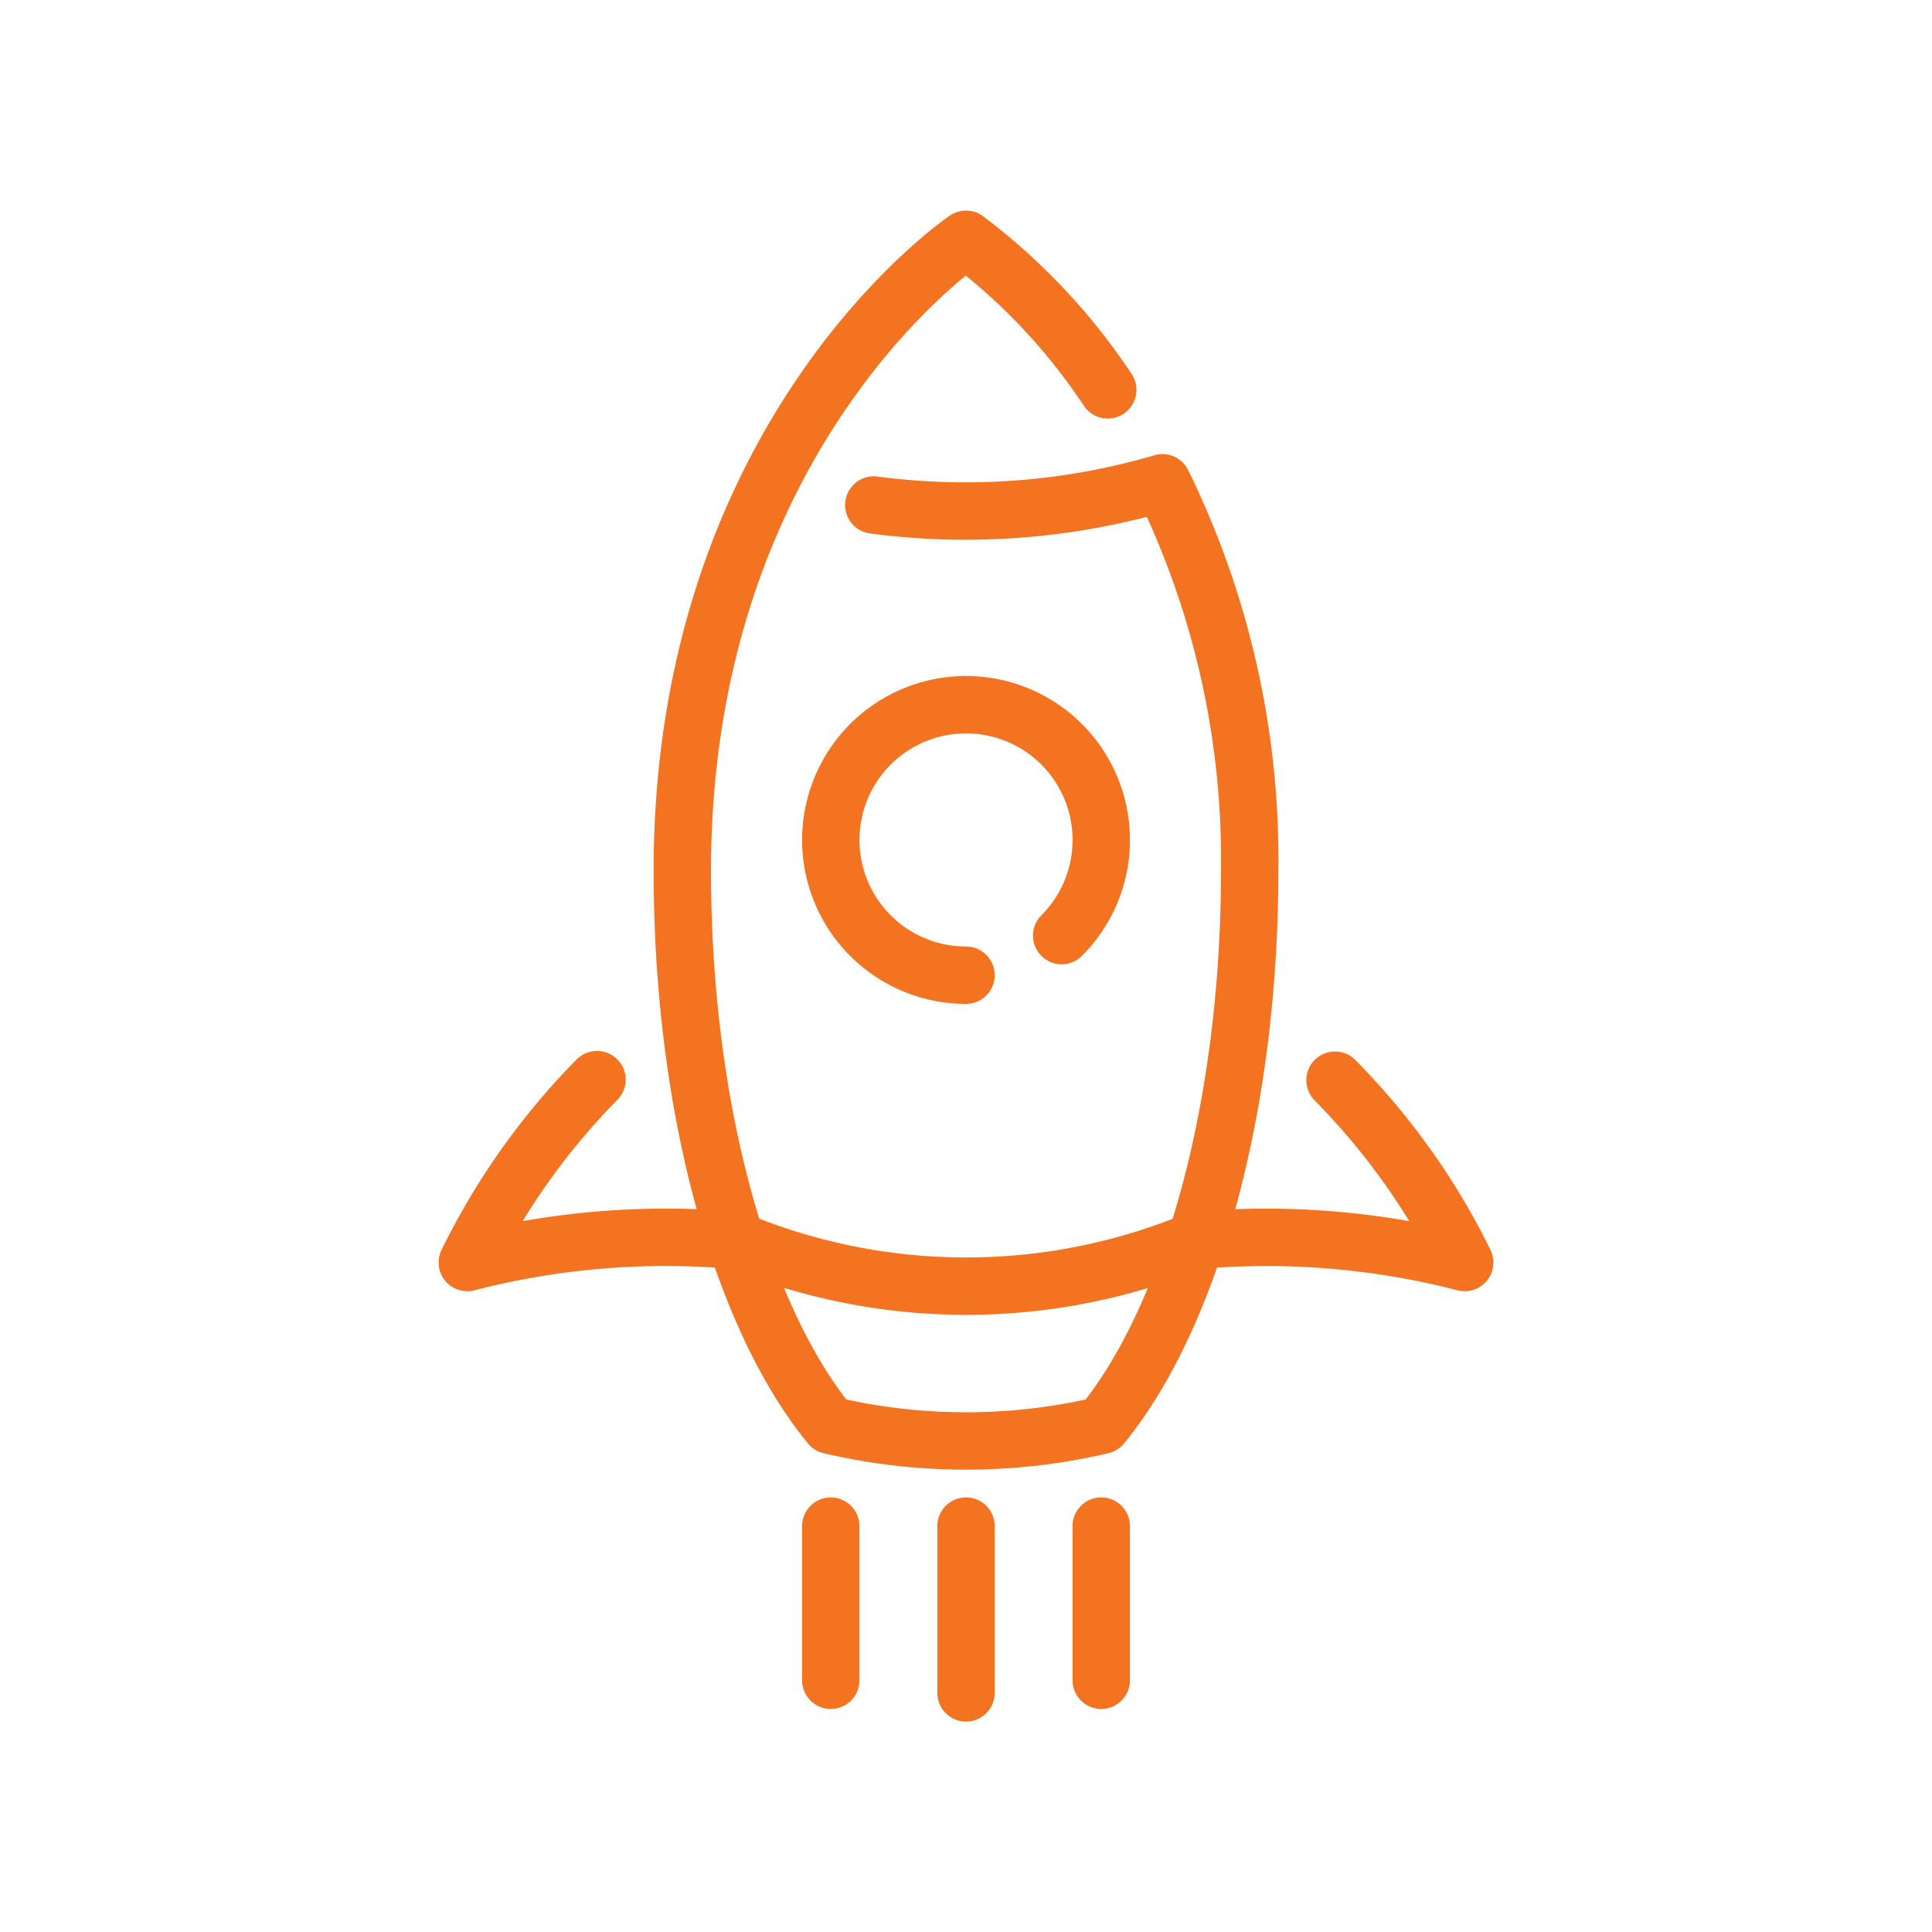<svg xmlns="http://www.w3.org/2000/svg" xmlns:xlink="http://www.w3.org/1999/xlink" width="101" height="101"
     viewBox="0 0 101 101">
    <defs>
        <path id="kjdab" d="M856.5 3185.91a7.07 7.07 0 1 0-5 2.07"/>
        <path id="kjdac"
              d="M846.68 3163.4a36.58 36.58 0 0 0 15.09-1.16 44.73 44.73 0 0 1 4.56 20.27c0 12.5-3.13 23.38-7.73 29a31.15 31.15 0 0 1-14.2 0c-4.6-5.6-7.73-16.48-7.73-29 0-23 14.83-33 14.83-33a32 32 0 0 1 7.41 7.87"/>
        <path id="kjdad"
              d="M870.79 3193.47c2.76 2.8 5.05 6 6.78 9.53a41.48 41.48 0 0 0-14.06-1.15 31.37 31.37 0 0 1-24 0 41.48 41.48 0 0 0-14.08 1.15 36.48 36.48 0 0 1 6.78-9.56"/>
        <path id="kjdae" d="M851.5 3216.78v8.72"/>
        <path id="kjdaf" d="M858.57 3216.78v8.06"/>
        <path id="kjdag" d="M844.43 3216.78v8.06"/>
    </defs>
    <g>
        <g transform="translate(-801 -3137)">
            <use fill="#fff" fill-opacity="0" stroke="#f37321" stroke-linecap="round" stroke-linejoin="round"
                 stroke-miterlimit="50" stroke-width="3" xlink:href="#kjdab"/>
        </g>
        <g transform="translate(-801 -3137)">
            <use fill="#fff" fill-opacity="0" stroke="#f37321" stroke-linecap="round" stroke-linejoin="round"
                 stroke-miterlimit="50" stroke-width="3" xlink:href="#kjdac"/>
        </g>
        <g transform="translate(-801 -3137)">
            <use fill="#fff" fill-opacity="0" stroke="#f37321" stroke-linecap="round" stroke-linejoin="round"
                 stroke-miterlimit="50" stroke-width="3" xlink:href="#kjdad"/>
        </g>
        <g transform="translate(-801 -3137)">
            <use fill="#fff" fill-opacity="0" stroke="#f37321" stroke-linecap="round" stroke-linejoin="round"
                 stroke-miterlimit="50" stroke-width="3" xlink:href="#kjdae"/>
        </g>
        <g transform="translate(-801 -3137)">
            <use fill="#fff" fill-opacity="0" stroke="#f37321" stroke-linecap="round" stroke-linejoin="round"
                 stroke-miterlimit="50" stroke-width="3" xlink:href="#kjdaf"/>
        </g>
        <g transform="translate(-801 -3137)">
            <use fill="#fff" fill-opacity="0" stroke="#f37321" stroke-linecap="round" stroke-linejoin="round"
                 stroke-miterlimit="50" stroke-width="3" xlink:href="#kjdag"/>
        </g>
    </g>
</svg>
